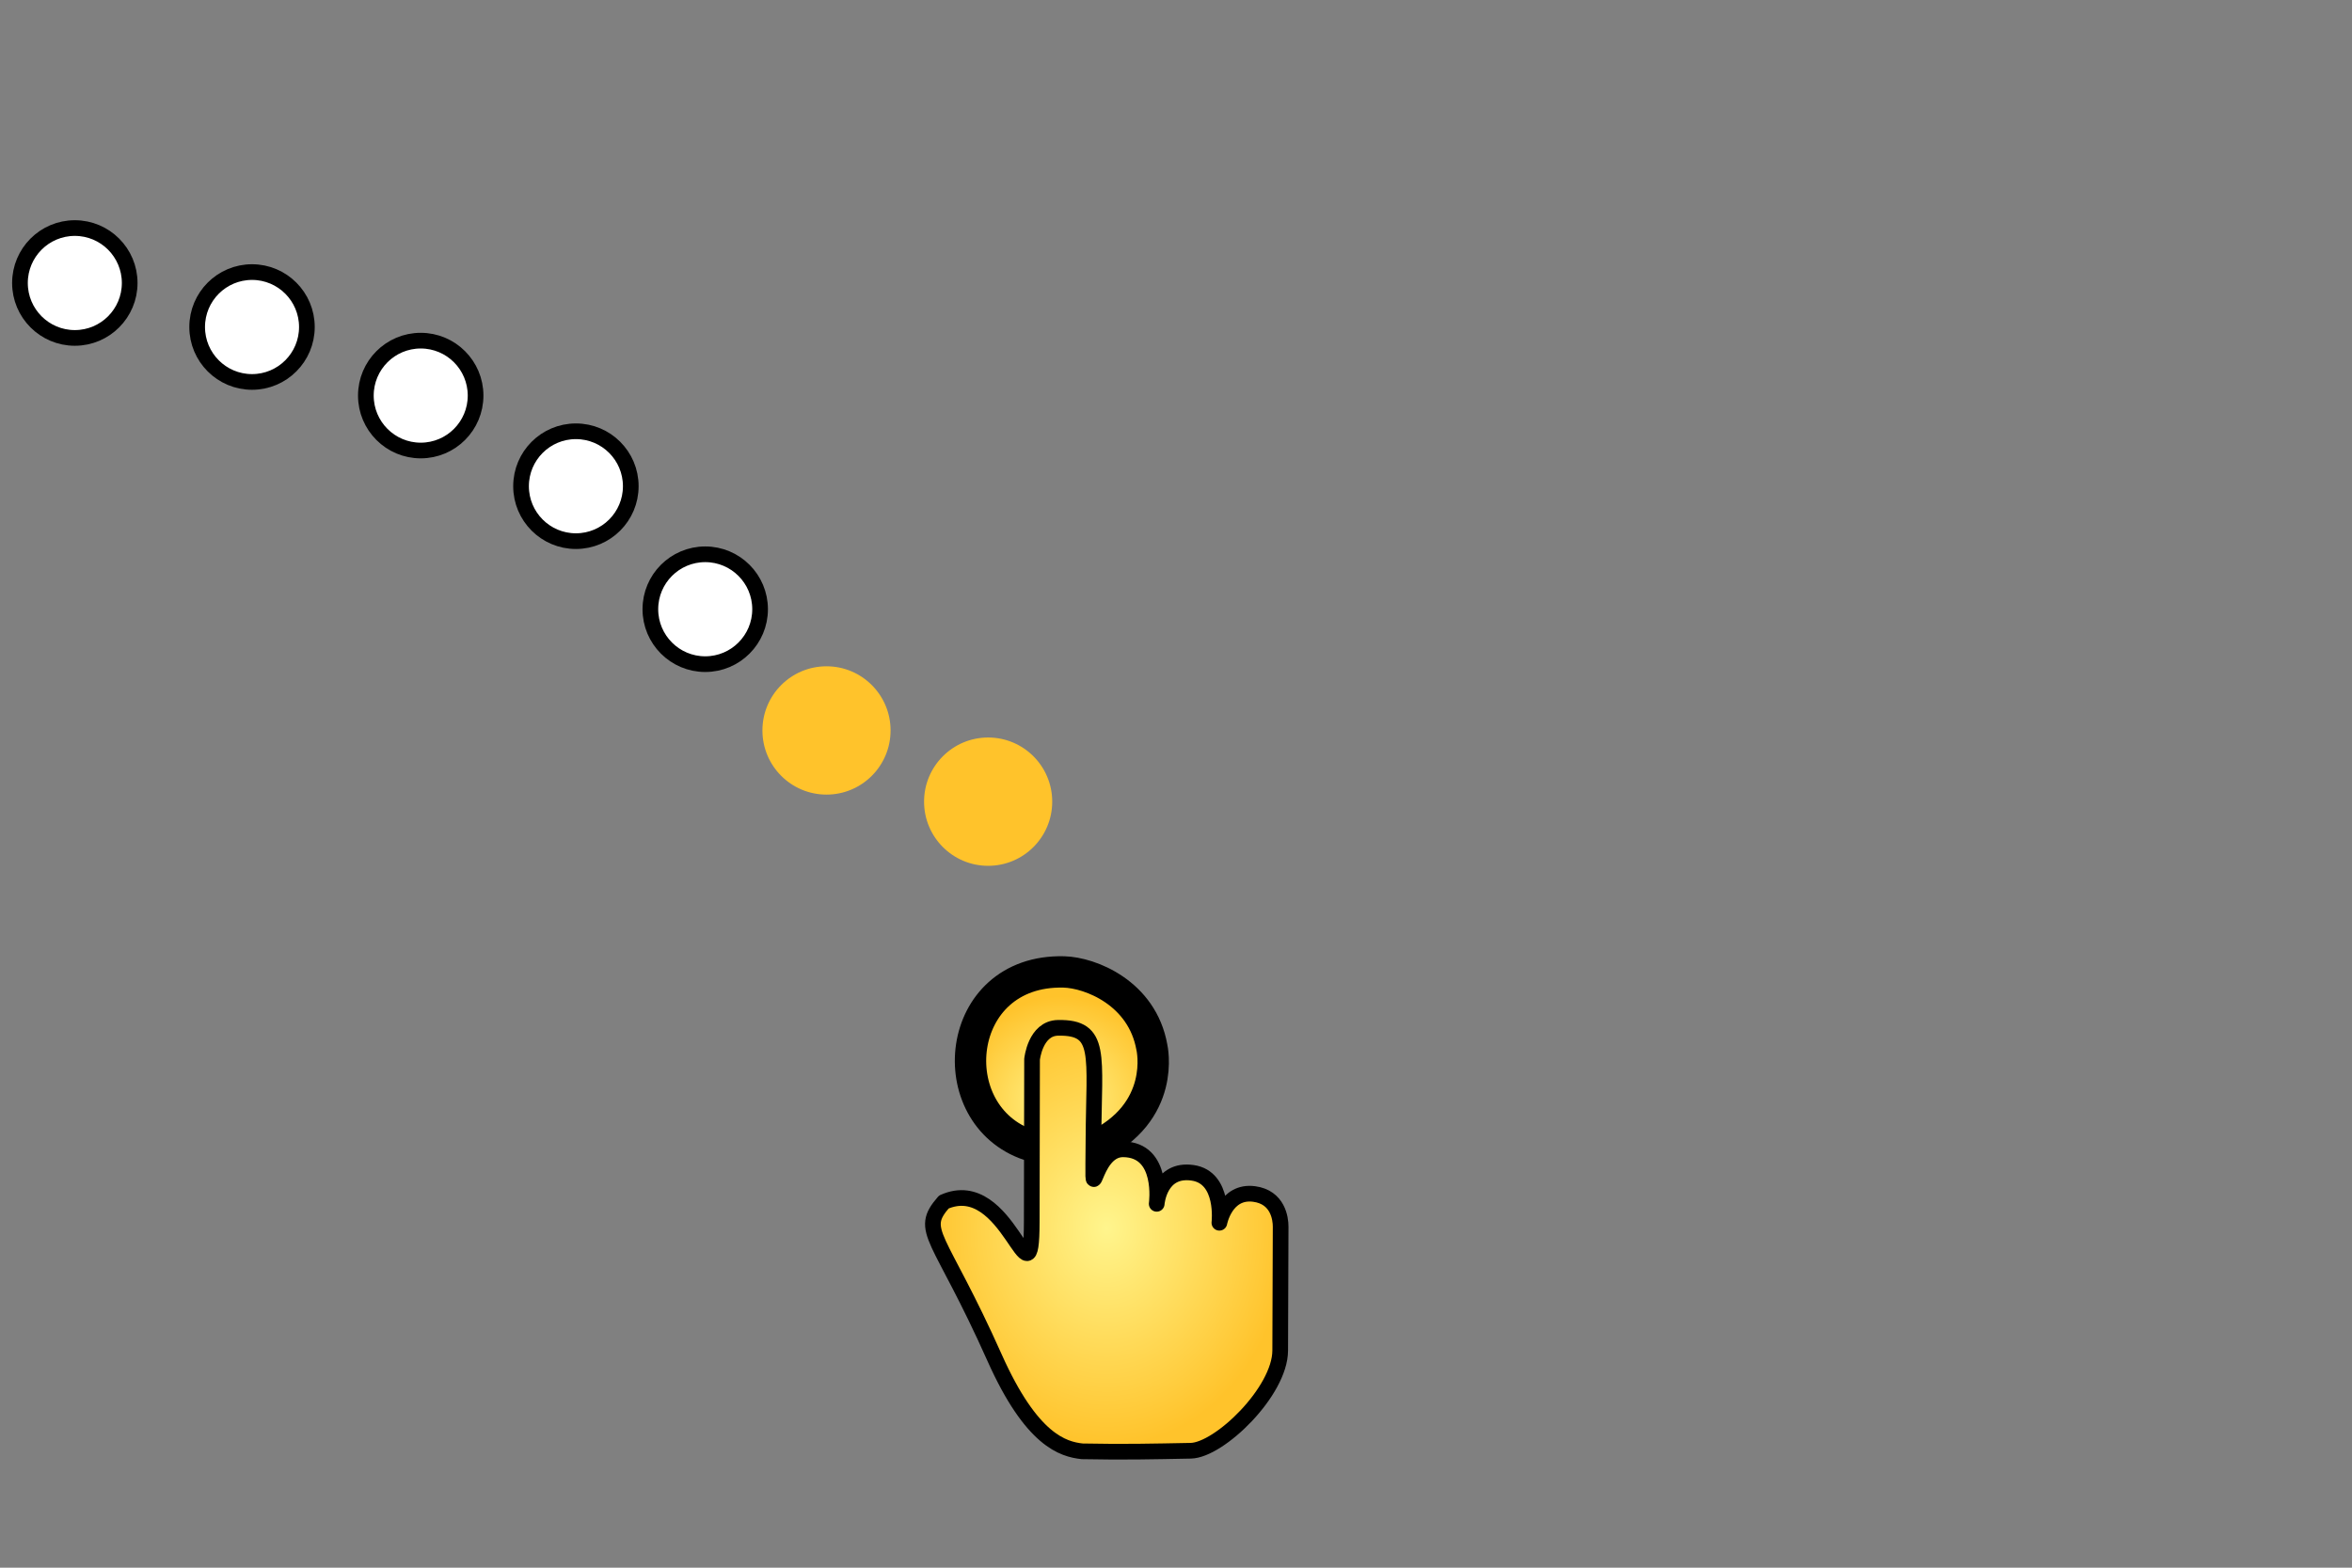 <svg xmlns="http://www.w3.org/2000/svg" xmlns:xlink="http://www.w3.org/1999/xlink" width="300" height="200" viewBox="0 0 300 200"><rect x="0" y="0" width="300" height="200" fill="#808080" stroke="none"/><defs><linearGradient id="a"><stop offset="0" stop-color="#fff58d"/><stop offset="1" stop-color="#ffc32b"/></linearGradient><radialGradient xlink:href="#a" id="b" cx="77.455" cy="980.925" fx="77.455" fy="980.925" r="7.007" gradientUnits="userSpaceOnUse" gradientTransform="matrix(1.2 0 0 1.2 15.1 -200.1)"/><radialGradient xlink:href="#a" id="e" gradientUnits="userSpaceOnUse" gradientTransform="matrix(1.2 0 0 1.2 35.7 -191.1)" cx="77.455" cy="980.925" fx="77.455" fy="980.925" r="7.007"/><radialGradient xlink:href="#a" id="d" cx="105.168" cy="152.163" fx="105.168" fy="152.163" r="23.176" gradientTransform="matrix(1 0 0 1.2 36 -25.9)" gradientUnits="userSpaceOnUse"/><radialGradient xlink:href="#a" id="c" cx="99.441" cy="129.036" fx="99.441" fy="129.036" r="13.648" gradientTransform="translate(36 11.7)" gradientUnits="userSpaceOnUse"/></defs><ellipse cx="9.544" cy="888.503" rx="6.998" ry="7.008" fill="#fff" stroke="#000" stroke-width="2" stroke-linecap="round" transform="translate(0 -852.4)"/><ellipse cy="894.119" cx="32.146" rx="6.998" ry="7.008" fill="#fff" stroke="#000" stroke-width="2" stroke-linecap="round" transform="translate(0 -852.4)"/><ellipse cx="53.664" cy="902.867" rx="6.998" ry="7.008" fill="#fff" stroke="#000" stroke-width="2" stroke-linecap="round" transform="translate(0 -852.4)"/><ellipse cy="914.429" cx="73.458" rx="6.998" ry="7.008" fill="#fff" stroke="#000" stroke-width="2" stroke-linecap="round" transform="translate(0 -852.4)"/><ellipse cx="89.952" cy="930.122" rx="6.998" ry="7.008" fill="#fff" stroke="#000" stroke-width="2" stroke-linecap="round" transform="translate(0 -852.4)"/><ellipse cy="945.588" cx="105.421" rx="8.173" ry="8.185" fill="url(#b)" transform="translate(0 -852.4)"/><g fill-rule="evenodd" stroke="#000" stroke-linejoin="round"><path d="M131.282 146.093c-11.402-3.8-9.683-22.456 4.42-22.097 3.357.085 9.996 2.667 11.224 9.634 0 0 1.945 8.308-7.336 12.64" fill="url(#c)" stroke-width="4"/><path d="M120.39 153.345c-3.29 3.777-.623 3.974 6.468 19.86 4.725 10.585 8.762 11.68 11.17 11.95 5.467.107 8.893.02 13.85-.073 3.648-.068 11.395-7.554 11.413-12.78l.056-15.802c.004-1.05-.35-3.773-3.378-4.174-3.664-.484-4.436 3.67-4.436 3.67s.688-5.776-3.404-6.37c-4.267-.622-4.59 3.954-4.59 3.954s.966-6.92-4.285-6.955c-4.217-.03-3.84 9.414-3.78-1.344.058-10.71 1.134-14.262-4.53-14.153-2.904.056-3.304 4.016-3.304 4.016l-.04 20.757c-.02 11.61-2.914-6.243-11.21-2.553z" fill="url(#d)" stroke-width="2"/></g><ellipse cx="126.039" cy="954.673" rx="8.173" ry="8.185" fill="url(#e)" transform="translate(0 -852.4)"/></svg>